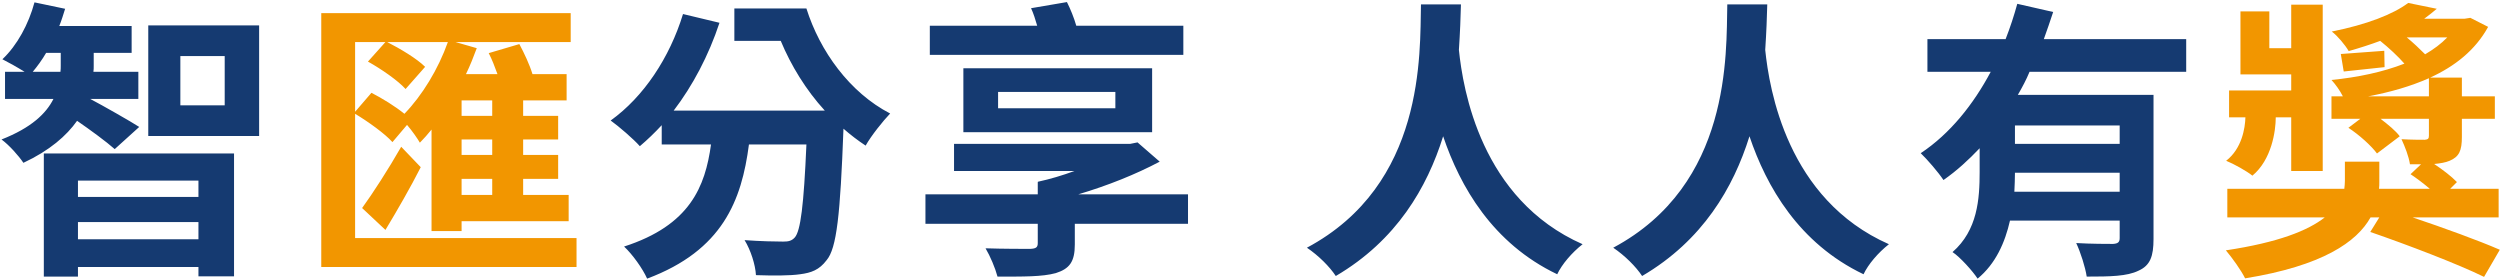 <svg width="617" height="69" viewBox="0 0 617 69" fill="none" xmlns="http://www.w3.org/2000/svg">
<path d="M8.08 17.72C9.232 16.352 10.384 14.768 11.392 13.04H14.992V16.136C14.992 16.64 14.992 17.144 14.92 17.72H8.08ZM34.36 31.328C32.488 30.104 25.288 26 22.264 24.416H34.144V17.72H23.056C23.128 17.216 23.128 16.784 23.128 16.28V13.04H32.488V6.416H14.632C15.208 4.976 15.64 3.536 16.072 2.168L8.512 0.584C7.072 5.912 4.264 11.168 0.592 14.624C2.032 15.344 4.336 16.64 6.064 17.72H1.24V24.416H13.192C11.392 28.016 7.72 31.544 0.376 34.424C2.248 35.792 4.624 38.456 5.776 40.184C12.256 37.16 16.432 33.488 19.024 29.816C22.264 32.048 26.296 35 28.312 36.8L34.36 31.328ZM48.976 44.576V48.608H19.24V44.576H48.976ZM19.24 59.048V54.8H48.976V59.048H19.24ZM10.816 68.264H19.24V65.888H48.976V68.192H57.76V37.88H10.816V68.264ZM55.456 26H44.512V13.832H55.456V26ZM36.592 6.272V33.56H63.952V6.272H36.592ZM181.24 2.096V10.088H192.688C195.208 16.136 198.88 22.184 203.56 27.296H166.264C170.944 21.176 174.904 13.688 177.568 5.624L168.568 3.464C165.256 14.264 158.848 23.912 150.712 29.744C152.728 31.184 156.4 34.352 157.912 36.08C159.784 34.496 161.584 32.768 163.312 30.896V35.648H175.48C174.04 46.088 170.296 55.592 154.024 60.848C156.112 62.792 158.632 66.32 159.712 68.768C178.36 61.784 183.04 49.472 184.84 35.648H199.024C198.376 50.624 197.584 57.032 196.144 58.616C195.352 59.48 194.56 59.624 193.264 59.624C191.464 59.624 187.72 59.552 183.76 59.264C185.272 61.712 186.424 65.312 186.568 67.904C190.816 68.048 194.992 68.048 197.44 67.688C200.248 67.328 202.192 66.608 203.992 64.232C206.512 61.28 207.376 53 208.168 31.76C209.896 33.272 211.768 34.712 213.64 35.936C215.008 33.488 217.96 29.816 219.688 28.016C209.68 22.832 202.336 12.608 199.024 2.096H181.24ZM292.048 6.344H265.624C265.048 4.328 264.184 2.24 263.32 0.512L254.464 2.024C255.04 3.248 255.544 4.832 255.976 6.344H229.48V13.544H292.048V6.344ZM246.328 22.688H275.272V26.72H246.328V22.688ZM284.344 32.624V16.856H237.76V32.624H284.344ZM293.2 47.96H266.128C273.4 45.8 280.384 42.992 286.216 39.896L280.744 35.144L278.944 35.504H235.456V42.2H265.192C262.24 43.28 259.144 44.216 256.12 44.864L256.192 44.936H256.12V47.96H228.4V55.232H256.12V59.984C256.12 61.064 255.688 61.352 254.248 61.424C253.024 61.424 247.408 61.424 243.232 61.28C244.384 63.224 245.608 66.104 246.184 68.264C252.448 68.264 257.2 68.336 260.584 67.4C263.968 66.32 265.264 64.592 265.264 60.344V55.232H293.2V47.96ZM350.697 1.088C350.409 13.256 351.777 45.512 322.545 61.136C325.425 63.08 328.161 65.816 329.673 68.12C344.649 59.336 352.209 46.304 356.169 33.632C360.345 46.016 368.337 60.056 384.321 67.688C385.473 65.24 387.921 62.36 390.585 60.272C365.457 49.184 361.065 22.04 360.057 12.32C360.345 8 360.489 4.112 360.561 1.088H350.697ZM426.297 1.088C426.009 13.256 427.377 45.512 398.145 61.136C401.025 63.08 403.761 65.816 405.273 68.12C420.249 59.336 427.809 46.304 431.769 33.632C435.945 46.016 443.937 60.056 459.921 67.688C461.073 65.24 463.521 62.36 466.185 60.272C441.057 49.184 436.665 22.04 435.657 12.32C435.945 8 436.089 4.112 436.161 1.088H426.297ZM523.137 35.504H497.289V30.968H523.137V35.504ZM497.145 47.312C497.217 45.656 497.289 44.144 497.289 42.632H523.137V47.312H497.145ZM539.553 17.72V9.656H504.417C505.209 7.424 506.001 5.192 506.721 2.96L497.865 0.944C497.073 3.824 496.137 6.704 494.985 9.656H475.689V17.72H491.313C487.065 25.712 481.305 32.984 474.033 37.808C475.689 39.392 478.353 42.488 479.649 44.432C482.961 42.128 485.841 39.464 488.577 36.584V42.416C488.577 49.112 488.073 56.816 481.881 62.216C483.681 63.368 486.921 66.968 488.073 68.768C492.537 65.096 494.841 59.84 496.065 54.44H523.137V58.76C523.137 59.768 522.705 60.128 521.481 60.2C520.257 60.2 516.081 60.2 512.409 59.984C513.489 62.288 514.641 65.888 515.001 68.264C520.833 68.264 524.937 68.192 527.745 66.824C530.697 65.528 531.489 63.224 531.489 58.976V23.408H498.009C499.089 21.536 500.097 19.664 500.889 17.72H539.553Z" fill="#153A71"/>
<path d="M95.128 10.376L90.808 15.2C94.048 17 98.224 19.88 100.096 21.968L104.92 16.496C102.904 14.48 98.8 12.032 95.56 10.376H110.536C108.16 17.072 104.2 23.552 99.808 28.088C97.504 26.216 94.336 24.272 91.672 22.904L87.64 27.584V10.376H95.128ZM121.48 28.592H113.92V24.776H121.48V28.592ZM121.48 38.24H113.92V34.424H121.48V38.24ZM121.48 48.104H113.92V44.144H121.48V48.104ZM87.64 58.76V28.088C90.88 30.032 94.984 32.984 96.856 35.072L100.456 30.824C101.752 32.336 103.048 34.208 103.624 35.216C104.632 34.208 105.568 33.128 106.504 31.976V57.032H113.92V54.584H140.344V48.104H129.112V44.144H137.752V38.24H129.112V34.424H137.752V28.592H129.112V24.776H139.84V18.296H131.416C130.696 15.92 129.4 13.184 128.176 10.88L120.616 13.112C121.408 14.624 122.128 16.496 122.776 18.296H115C116.008 16.208 116.872 14.048 117.664 11.888L112.408 10.376H140.848V3.248H79.288V65.888H142.288V58.76H87.64ZM95.128 56.744C98.08 51.848 101.32 46.232 103.84 41.264L99.016 36.224C95.848 41.768 92.032 47.672 89.368 51.344L95.128 56.744ZM565.472 28.952V42.2H573.248V1.16H565.472V11.888H560.072V2.816H552.944V18.368H565.472V22.328H550.136V28.952H554.168C554.096 31.616 553.304 36.656 549.416 39.68C551.36 40.472 554.456 42.2 555.896 43.352C560.648 39.392 561.656 32.336 561.656 28.952H565.472ZM584.48 23.768C589.88 22.76 594.92 21.32 599.456 19.304V23.768H584.48ZM603.992 9.224C602.48 10.808 600.608 12.176 598.52 13.4C597.152 12.032 595.568 10.52 593.984 9.224H603.992ZM616.664 53.648V46.592H604.712L606.368 44.936C605.072 43.568 602.912 41.912 600.752 40.472C602.264 40.328 603.56 40.112 604.568 39.68C606.944 38.672 607.592 37.16 607.592 33.776V29.312H615.728V23.768H607.592V19.16H599.744C605.864 16.352 610.904 12.392 614.072 6.632L609.68 4.4L608.312 4.616H598.304C599.384 3.824 600.392 3.032 601.4 2.168L594.344 0.728C590.6 3.536 584.12 6.056 575.48 7.784C576.848 8.792 578.792 11.096 579.656 12.608C582.464 11.816 585.128 10.952 587.432 10.088C589.592 11.816 591.824 13.904 593.408 15.704C588.08 17.792 581.888 19.088 575.408 19.736C576.344 20.744 577.496 22.328 578.216 23.768H575.408V29.312H582.536L579.584 31.544C582.248 33.272 585.272 36.008 586.64 37.88L592.256 33.632C591.248 32.264 589.376 30.752 587.504 29.312H599.456V33.488C599.456 34.208 599.24 34.424 598.448 34.496C597.656 34.496 594.992 34.496 592.688 34.352C593.552 36.224 594.488 38.6 594.776 40.544H597.512L594.92 42.992C596.432 44 598.16 45.296 599.672 46.592H587.144C587.216 46.016 587.216 45.512 587.216 44.936V39.896H578.72V44.648C578.72 45.296 578.648 45.944 578.576 46.592H549.704V53.648H573.752C569.648 56.888 562.304 59.84 549.344 61.784C550.928 63.656 553.088 66.68 554.096 68.696C573.248 65.6 581.672 59.696 585.056 53.648H587.216L584.984 57.248C593.984 60.344 606.8 65.24 613.064 68.336L616.952 61.64C611.84 59.408 603.128 56.24 595.424 53.648H616.664ZM588.44 12.536C584.264 12.824 580.736 13.112 577.712 13.328L578.432 17.648C581.672 17.288 584.984 16.928 588.512 16.568L588.44 12.536Z" fill="#F29600"/>
</svg>
